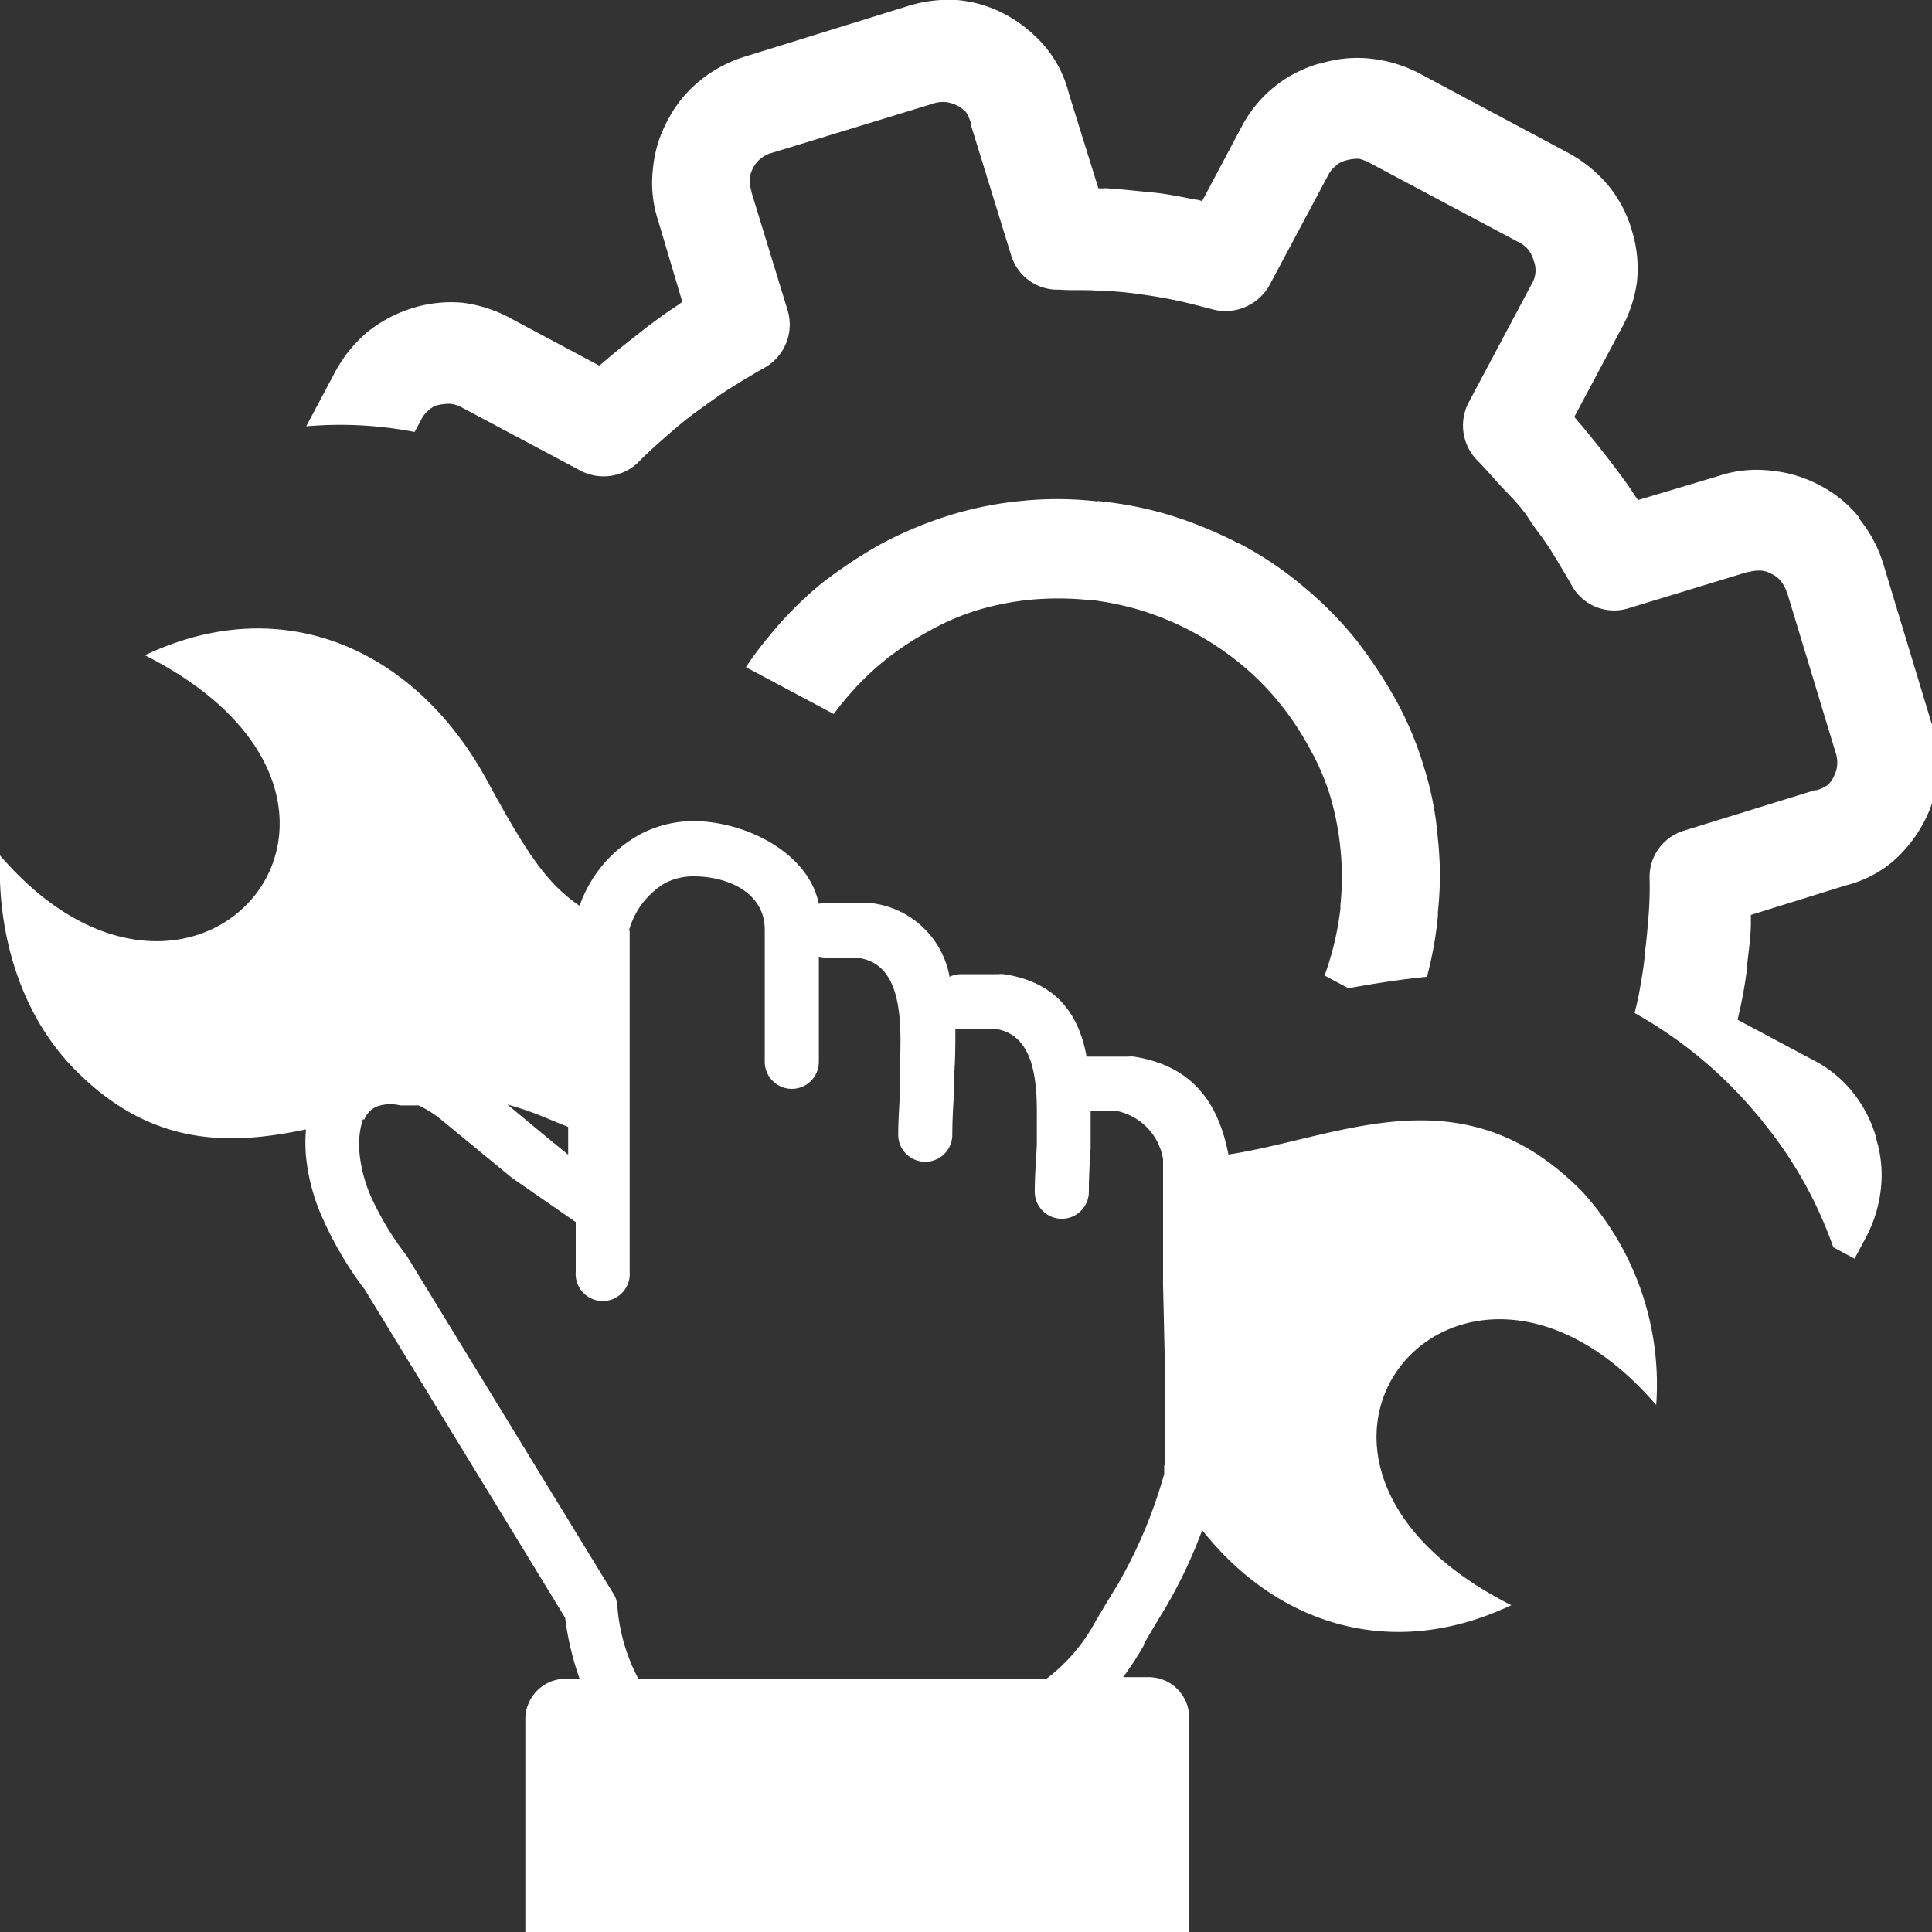 <svg id="Layer_1" data-name="Layer 1" xmlns="http://www.w3.org/2000/svg" width="120" height="120" viewBox="0 0 120 120" fill="white">
    <rect x="0" y="0" width="120" height="120" fill="#333333" stroke="none"/>
    <title>repair-fix-repairing</title>
    <path
        d="M19,70.15c-4.75,1-9.66,1.1-14.42-3.79C1.4,63.1-.19,58.23,0,53.13c12.17,14.15,27-3.34,9-12.43,8.69-4.12,16.89-.25,21.24,7.76,2.06,3.78,3.29,5.76,4.86,7.11a8.58,8.58,0,0,0,.9.69A8.1,8.1,0,0,1,39.8,51.8,7.14,7.14,0,0,1,43.05,51c3.18,0,7.14,1.9,7.81,5.14h0a1.61,1.61,0,0,1,.44-.06h2.31a1.5,1.5,0,0,1,.37,0,5.6,5.6,0,0,1,5,4.59,1.65,1.65,0,0,1,.71-.16H62a1.5,1.5,0,0,1,.37,0c3.31.51,4.65,2.55,5.12,5.12l.26,0h2.31a1.5,1.5,0,0,1,.37,0c3.8.59,5.29,3.08,5.87,6.08,7-1.07,14.57-5.27,22,2.33a17.78,17.78,0,0,1,4.57,13.23c-12.17-14.15-27,3.34-9,12.43-7.47,3.54-14.59,1.17-19.2-4.66a30.06,30.06,0,0,1-2.34,4.92c-.38.62-.77,1.26-1.27,2.14a.16.16,0,0,0,0,.07,19.77,19.77,0,0,1-1.3,2h1.6a2.51,2.51,0,0,1,2.5,2.5v13.61a2.51,2.51,0,0,1-2.5,2.5H35.13a2.51,2.51,0,0,1-2.5-2.5V106.77a2.51,2.51,0,0,1,2.5-2.5H36a18,18,0,0,1-.9-3.79L22.64,80.07,22.58,80a22.48,22.48,0,0,1-2.5-4.24,12.37,12.37,0,0,1-1.08-4,10.22,10.22,0,0,1,0-1.57Zm92-33.29a2,2,0,0,0-.37-.74,1.51,1.51,0,0,0-.57-.46,1.61,1.61,0,0,0-.7-.22,2.62,2.62,0,0,0-.76.09l-.06,0-7.36,2.24a3,3,0,0,1-3.63-1.55c-.38-.64-.75-1.27-1.2-2s-1-1.38-1.39-2S94,31,93.4,30.38s-1-1.14-1.69-1.83A3.09,3.09,0,0,1,91.22,25l3.91-7.35a1.63,1.63,0,0,0,.13-1.46,2.07,2.07,0,0,0-.31-.65,1.82,1.82,0,0,0-.61-.49l-9.26-4.93a2.81,2.81,0,0,0-.68-.26,2.72,2.72,0,0,0-.82.11,1.31,1.31,0,0,0-.61.33,1.82,1.82,0,0,0-.49.61l-3.6,6.75a3.13,3.13,0,0,1-3.69,1.52c-.82-.21-1.59-.41-2.27-.55s-1.54-.28-2.36-.39a23.32,23.32,0,0,0-2.4-.19c-.84-.06-1.62,0-2.37-.06a3,3,0,0,1-3-2.18l-2.5-8.1c0-.06,0-.06,0-.1a2.52,2.52,0,0,0-.3-.66,2.09,2.09,0,0,0-1.26-.61,1.94,1.94,0,0,0-.82.11L48,9.48a1.9,1.9,0,0,0-.74.36,1.71,1.71,0,0,0-.47.57,1.5,1.5,0,0,0-.21.71,2.29,2.29,0,0,0,.09.75l0,.05,2.25,7.35a3.08,3.08,0,0,1-1.56,3.64c-.64.37-1.27.74-2,1.2s-1.38.95-2,1.39-1.3,1-1.91,1.54-1.15,1-1.83,1.7a3.1,3.1,0,0,1-3.59.48l-7.34-3.91a1.88,1.88,0,0,0-.75-.23,3.3,3.3,0,0,0-.69.07,1.31,1.31,0,0,0-.61.32,1.75,1.75,0,0,0-.49.62l-.4.74a24.3,24.3,0,0,0-6.73-.35l1.78-3.35a8.61,8.61,0,0,1,2-2.49,8.51,8.51,0,0,1,2.81-1.5,8.08,8.08,0,0,1,3.18-.33,8.57,8.57,0,0,1,3,1l5.43,2.9.4-.33c.7-.61,1.45-1.19,2.2-1.78s1.56-1.18,2.3-1.66l.26-.19-1.5-5.05a7.44,7.44,0,0,1-.33-3.17,7.84,7.84,0,0,1,.92-3.06,7.75,7.75,0,0,1,2-2.46,8.26,8.26,0,0,1,2.82-1.5L56.28.41l0,0A8.58,8.58,0,0,1,59.43,0a7.71,7.71,0,0,1,3.06.92A8.54,8.54,0,0,1,65,3a7.27,7.27,0,0,1,1.39,2.81l1.83,5.88a2.12,2.12,0,0,0,.43,0c.9.05,1.83.16,2.81.25s1.87.28,2.81.46a1,1,0,0,1,.39.1l2.46-4.63a7.84,7.84,0,0,1,4.82-3.92l.06,0a7.71,7.71,0,0,1,3.11-.31,8.44,8.44,0,0,1,3,.89l9.25,4.94a8.58,8.58,0,0,1,2.49,2,7.68,7.68,0,0,1,1.5,2.82,8,8,0,0,1,.33,3.17,8.31,8.31,0,0,1-1,3l-2.9,5.44c.11.11.23.28.34.39.6.71,1.19,1.45,1.77,2.2s1.19,1.56,1.66,2.3l.19.27,5.05-1.51a7.43,7.43,0,0,1,3.17-.32,8,8,0,0,1,3.06.91,7.67,7.67,0,0,1,2.46,2l0,.08a8.26,8.26,0,0,1,1.5,2.82l3,9.91.05,0a8.8,8.8,0,0,1,.35,3.13,7.87,7.87,0,0,1-.92,3.06,8.54,8.54,0,0,1-2,2.46A7.31,7.31,0,0,1,114.63,55l-5.88,1.83c0,.15,0,.32,0,.47,0,.91-.15,1.83-.24,2.71,0,0,0,.11,0,.15A26.84,26.84,0,0,1,108,63l-.07.34,4.67,2.49a7.52,7.52,0,0,1,2.47,2,8,8,0,0,1,1.45,2.79l0,.07a7.66,7.66,0,0,1,.31,3.1,8.25,8.25,0,0,1-.9,3l-.74,1.39-1.32-.71a25.71,25.71,0,0,0-4.34-7.75c-.14-.19-.29-.37-.45-.55a27.07,27.07,0,0,0-7.55-6.25c.09-.37.18-.75.26-1.13.13-.75.28-1.54.37-2.42,0,0,0-.11,0-.15.11-.81.17-1.54.23-2.27s.09-1.59.07-2.37a3,3,0,0,1,2.18-3l8.09-2.5s.07,0,.11,0a2.31,2.31,0,0,0,.65-.3,1.52,1.52,0,0,0,.41-.55,1.77,1.77,0,0,0,.21-.71,1.94,1.94,0,0,0-.11-.82L111,36.8l0,.06Zm-34-3.09a21.79,21.79,0,0,1,3.93,2.64,23.11,23.11,0,0,1,3.3,3.33,29.87,29.87,0,0,1,2.5,3.79,21.32,21.32,0,0,1,1.72,4.13,20.05,20.05,0,0,1,.86,4.44,20.89,20.89,0,0,1,0,4.54c0,.11,0,.19,0,.26a23,23,0,0,1-.68,3.77c-1.64.16-3.27.42-4.88.71l-1.48-.79c.13-.34.24-.69.35-1.05a18.63,18.63,0,0,0,.64-3.14.8.8,0,0,1,0-.22,17.14,17.14,0,0,0,0-3.44,17.56,17.56,0,0,0-.62-3.23,14.89,14.89,0,0,0-1.28-3,18.34,18.34,0,0,0-1.91-2.87A16.74,16.74,0,0,0,77,41.19a18.31,18.31,0,0,0-6.2-3.3,18.63,18.63,0,0,0-3.14-.64.57.57,0,0,1-.22,0,18.76,18.76,0,0,0-3.44,0,17.57,17.57,0,0,0-3.23.63,14.89,14.89,0,0,0-3,1.28,18.26,18.26,0,0,0-2.87,1.9,17.35,17.35,0,0,0-2.43,2.42c-.23.27-.46.56-.68.87l-5.46-2.91a20.4,20.4,0,0,1,1.42-1.9A22.63,22.63,0,0,1,51,36.26a28.91,28.91,0,0,1,3.79-2.51A24.63,24.63,0,0,1,59,32a22,22,0,0,1,4.39-.88,21.63,21.63,0,0,1,4.55,0c.1,0,.19.05.25,0a23.26,23.26,0,0,1,4.35.84,26.43,26.43,0,0,1,4.39,1.79l0,0Zm-37.89,24h0v.1h0l0,0V58h0v.21h0v.11h0v.11h0v.34h0V59h0v.12h0v.23h0v.13h0v.13h0V60h0v.13h0v.14h0v.25h0V79a1.68,1.68,0,1,1-3.35,0v-3.1h0a1.84,1.84,0,0,1-.25-.17L31.8,73.16l-4.34-3.57A6.52,6.52,0,0,0,26,68.66H24.87a2.57,2.57,0,0,0-1.45.06,1.46,1.46,0,0,0-.79.81h-.1a5.44,5.44,0,0,0-.2,2.11,8.87,8.87,0,0,0,.81,2.9A18.68,18.68,0,0,0,25.26,78s.07.1.1.16l12.7,20.76a1.68,1.68,0,0,1,.28.76h0a11.41,11.41,0,0,0,1.31,4.59H65a11,11,0,0,0,3.08-3.63.47.47,0,0,1,.06-.09c.36-.62.84-1.41,1.31-2.18a29.64,29.64,0,0,0,2.86-6.82v0l0-.06,0-.1,0-.06v0l0-.1,0-.07v0l0-.1.06-.2,0-.1h0l0-.09,0-.1v0l0-.07,0-.1v-.1l0-.1V90l0-.1,0-.09h0l0-.1,0-.1h0l0-.08,0-.1v0l0-.07,0-.1v-.1l0-.1,0-.07v0l0-.1,0-.08v0l0-.09,0-.1h0l0-.09,0-.1v-.1l0-.09v-.29l0-.1v-.1l0-.09v-.1h0v-.09l0-.1v-.84h0v-1l-.13-5.7a1.94,1.94,0,0,1,0-.24c0-.08,0-.62,0-1.34v-.18h0V76.84h0v-.19h0V75.36h0v-.19h0V74.1h0v-.17h0v-.18h0v-.19l0-.09v-.64l0-.08,0-.09,0-.09h0v-.09l0-.07h0l0-.09v-.08l0-.09V72a3.67,3.67,0,0,0-2.89-3H67.74c0,.47,0,.93,0,1.4h0v0h0v0h0v0h0v.1h0v0h0v.08h0V71h0v0h0v0h0v.1h0v0h0v0h0v0h0v.07h0v0h0v0h0v0h0v0h0v.05h0v0h0v0h0v0h0v0h0v.05h0v0h0v0h0v0h0v0h0v0h0v0h0v0h0v.05c-.06.93-.11,1.84-.11,2.7a1.68,1.68,0,0,1-3.36,0c0-.86.07-1.86.13-2.9v-.33h0v-.17h0v-.15h0v-.33h0v-.17h0v-.15h0v-.17h0V70.2h0v-.34h0v-.33h0V69.2h0V69c0-2.52-.45-4.71-2.48-5.08H59.7a1.37,1.37,0,0,1-.36,0c0,.94,0,1.92-.08,2.87v1c-.06.93-.11,1.83-.11,2.69a1.68,1.68,0,1,1-3.36,0c0-.86.07-1.86.13-2.9v-.17h0v-.15h0v-.16h0v-.17h0v-.17h0v-.17h0v-.32h0v-.16h0v-.17h0v-.14h0v-.17h0v-.17h0v-.07c.08-2.84-.23-5.46-2.47-5.87H51.29a1.49,1.49,0,0,1-.43-.06v6.49a1.68,1.68,0,0,1-3.36,0v-8.2c0-2.32-2.3-3.32-4.45-3.32a3.85,3.85,0,0,0-1.74.42,5,5,0,0,0-2.26,3ZM35.29,70l-1.58-.65a19.89,19.89,0,0,0-2.2-.75l2.41,2,1.37,1.12V70Z" />
</svg>